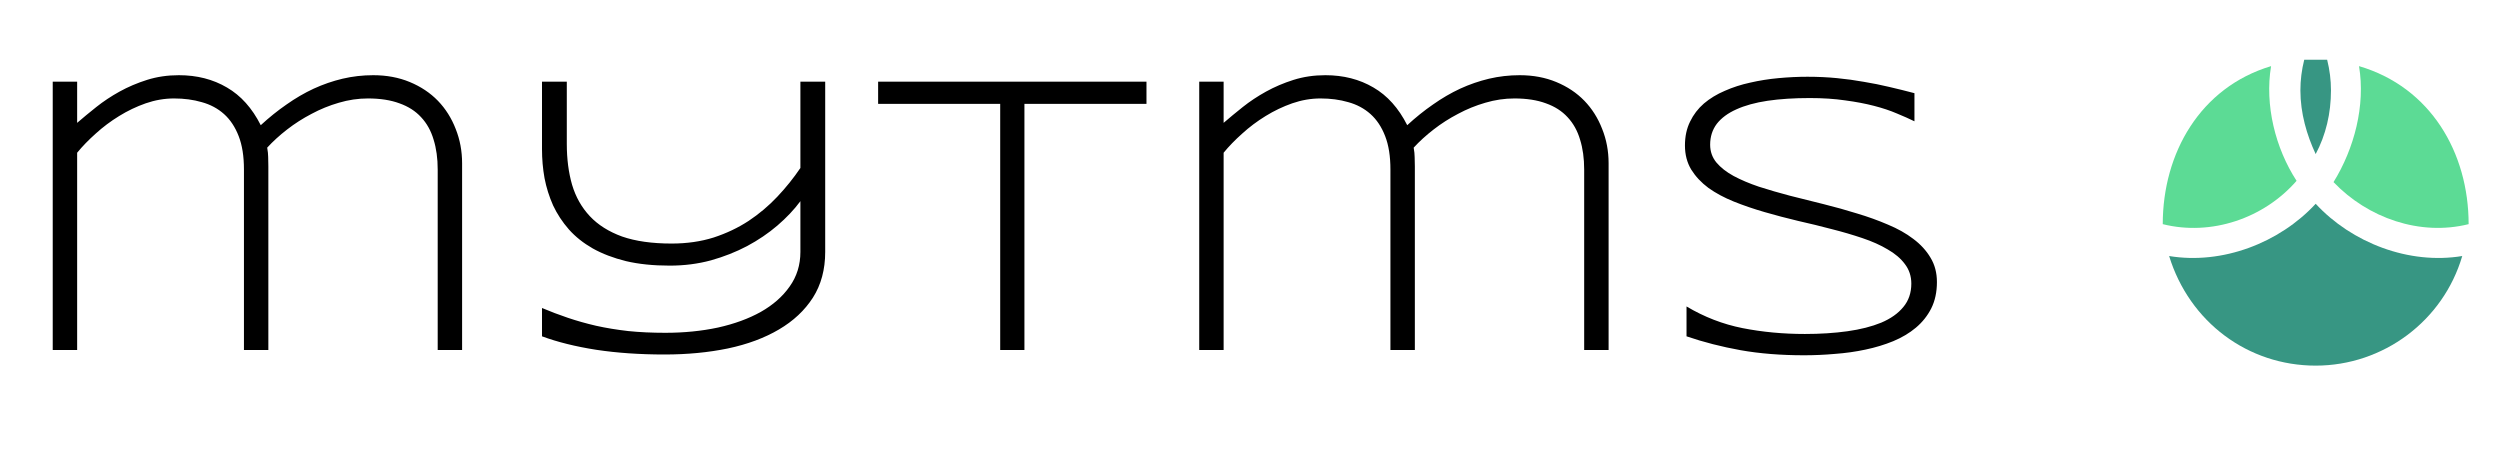 <svg width="100" height="18" viewBox="0 0 100 18" fill="none" xmlns="http://www.w3.org/2000/svg">
<path d="M3.086 3.266V4.914C3.315 4.716 3.57 4.505 3.852 4.281C4.133 4.057 4.443 3.852 4.781 3.664C5.12 3.477 5.487 3.32 5.883 3.195C6.279 3.07 6.703 3.008 7.156 3.008C7.88 3.008 8.521 3.172 9.078 3.5C9.635 3.823 10.086 4.326 10.43 5.008C10.763 4.701 11.107 4.424 11.461 4.18C11.815 3.93 12.177 3.719 12.547 3.547C12.922 3.375 13.307 3.242 13.703 3.148C14.099 3.055 14.508 3.008 14.93 3.008C15.466 3.008 15.953 3.099 16.391 3.281C16.833 3.464 17.208 3.714 17.516 4.031C17.823 4.349 18.06 4.724 18.227 5.156C18.398 5.583 18.484 6.042 18.484 6.531V14H17.508V6.781C17.508 6.333 17.453 5.935 17.344 5.586C17.24 5.232 17.073 4.932 16.844 4.688C16.62 4.443 16.331 4.258 15.977 4.133C15.628 4.003 15.208 3.938 14.719 3.938C14.328 3.938 13.94 3.995 13.555 4.109C13.175 4.219 12.81 4.367 12.461 4.555C12.112 4.737 11.787 4.945 11.484 5.18C11.182 5.414 10.917 5.656 10.688 5.906C10.713 6.052 10.727 6.177 10.727 6.281C10.732 6.385 10.734 6.51 10.734 6.656V14H9.758V6.781C9.758 6.25 9.688 5.805 9.547 5.445C9.406 5.081 9.211 4.786 8.961 4.562C8.711 4.339 8.414 4.18 8.07 4.086C7.732 3.987 7.362 3.938 6.961 3.938C6.581 3.938 6.203 4.003 5.828 4.133C5.458 4.263 5.104 4.432 4.766 4.641C4.427 4.849 4.115 5.083 3.828 5.344C3.542 5.599 3.294 5.854 3.086 6.109V14H2.109V3.266H3.086ZM33.008 10.078C33.008 10.781 32.844 11.391 32.516 11.906C32.188 12.417 31.734 12.841 31.156 13.18C30.583 13.518 29.904 13.771 29.117 13.938C28.336 14.099 27.49 14.18 26.578 14.18C25.588 14.18 24.68 14.117 23.852 13.992C23.023 13.862 22.299 13.682 21.68 13.453V12.32C22.013 12.461 22.357 12.591 22.711 12.711C23.065 12.831 23.443 12.938 23.844 13.031C24.245 13.12 24.672 13.19 25.125 13.242C25.583 13.289 26.078 13.312 26.609 13.312C27.359 13.312 28.062 13.242 28.719 13.102C29.375 12.956 29.945 12.747 30.43 12.477C30.919 12.2 31.305 11.862 31.586 11.461C31.872 11.06 32.016 10.599 32.016 10.078V8.047C31.766 8.385 31.458 8.711 31.094 9.023C30.734 9.331 30.331 9.604 29.883 9.844C29.44 10.078 28.958 10.268 28.438 10.414C27.917 10.555 27.367 10.625 26.789 10.625C26.133 10.625 25.549 10.565 25.039 10.445C24.534 10.32 24.091 10.151 23.711 9.938C23.336 9.724 23.018 9.471 22.758 9.18C22.497 8.883 22.287 8.562 22.125 8.219C21.969 7.87 21.854 7.505 21.781 7.125C21.713 6.745 21.68 6.359 21.68 5.969V3.266H22.672V5.758C22.672 6.357 22.742 6.901 22.883 7.391C23.029 7.88 23.266 8.299 23.594 8.648C23.922 8.997 24.352 9.268 24.883 9.461C25.419 9.648 26.081 9.742 26.867 9.742C27.477 9.742 28.037 9.661 28.547 9.5C29.057 9.333 29.523 9.112 29.945 8.836C30.367 8.555 30.75 8.232 31.094 7.867C31.438 7.503 31.745 7.12 32.016 6.719V3.266H33.008V10.078ZM40.977 4.156V14H40.008V4.156H35.125V3.266H45.859V4.156H40.977ZM48.945 3.266V4.914C49.175 4.716 49.43 4.505 49.711 4.281C49.992 4.057 50.302 3.852 50.641 3.664C50.979 3.477 51.346 3.32 51.742 3.195C52.138 3.07 52.562 3.008 53.016 3.008C53.74 3.008 54.38 3.172 54.938 3.5C55.495 3.823 55.945 4.326 56.289 5.008C56.622 4.701 56.966 4.424 57.32 4.18C57.675 3.93 58.036 3.719 58.406 3.547C58.781 3.375 59.167 3.242 59.562 3.148C59.958 3.055 60.367 3.008 60.789 3.008C61.325 3.008 61.812 3.099 62.25 3.281C62.693 3.464 63.068 3.714 63.375 4.031C63.682 4.349 63.919 4.724 64.086 5.156C64.258 5.583 64.344 6.042 64.344 6.531V14H63.367V6.781C63.367 6.333 63.312 5.935 63.203 5.586C63.099 5.232 62.932 4.932 62.703 4.688C62.479 4.443 62.19 4.258 61.836 4.133C61.487 4.003 61.068 3.938 60.578 3.938C60.188 3.938 59.8 3.995 59.414 4.109C59.034 4.219 58.669 4.367 58.32 4.555C57.971 4.737 57.646 4.945 57.344 5.18C57.042 5.414 56.776 5.656 56.547 5.906C56.573 6.052 56.586 6.177 56.586 6.281C56.591 6.385 56.594 6.51 56.594 6.656V14H55.617V6.781C55.617 6.25 55.547 5.805 55.406 5.445C55.266 5.081 55.07 4.786 54.82 4.562C54.57 4.339 54.273 4.18 53.93 4.086C53.591 3.987 53.221 3.938 52.82 3.938C52.44 3.938 52.062 4.003 51.688 4.133C51.318 4.263 50.964 4.432 50.625 4.641C50.286 4.849 49.974 5.083 49.688 5.344C49.401 5.599 49.154 5.854 48.945 6.109V14H47.969V3.266H48.945ZM76.578 4.852C76.375 4.753 76.141 4.648 75.875 4.539C75.609 4.424 75.305 4.323 74.961 4.234C74.622 4.146 74.24 4.073 73.812 4.016C73.385 3.953 72.912 3.922 72.391 3.922C71.76 3.922 71.198 3.958 70.703 4.031C70.213 4.104 69.797 4.219 69.453 4.375C69.115 4.526 68.854 4.719 68.672 4.953C68.495 5.188 68.406 5.466 68.406 5.789C68.406 6.06 68.49 6.297 68.656 6.5C68.828 6.703 69.057 6.883 69.344 7.039C69.635 7.195 69.974 7.339 70.359 7.469C70.75 7.594 71.162 7.714 71.594 7.828C72.031 7.938 72.479 8.049 72.938 8.164C73.401 8.279 73.849 8.404 74.281 8.539C74.719 8.669 75.13 8.818 75.516 8.984C75.906 9.146 76.245 9.336 76.531 9.555C76.823 9.773 77.052 10.023 77.219 10.305C77.391 10.586 77.477 10.912 77.477 11.281C77.477 11.682 77.401 12.034 77.25 12.336C77.099 12.633 76.893 12.891 76.633 13.109C76.378 13.323 76.076 13.503 75.727 13.648C75.383 13.789 75.013 13.901 74.617 13.984C74.227 14.068 73.82 14.125 73.398 14.156C72.982 14.193 72.57 14.211 72.164 14.211C71.232 14.211 70.385 14.143 69.625 14.008C68.87 13.872 68.148 13.688 67.461 13.453V12.258C68.169 12.68 68.917 12.969 69.703 13.125C70.495 13.281 71.326 13.359 72.195 13.359C72.81 13.359 73.378 13.323 73.898 13.25C74.419 13.177 74.87 13.062 75.25 12.906C75.63 12.745 75.924 12.537 76.133 12.281C76.346 12.026 76.453 11.713 76.453 11.344C76.453 11.047 76.367 10.787 76.195 10.562C76.029 10.338 75.799 10.143 75.508 9.977C75.221 9.805 74.883 9.654 74.492 9.523C74.107 9.393 73.698 9.273 73.266 9.164C72.833 9.049 72.385 8.94 71.922 8.836C71.463 8.727 71.018 8.609 70.586 8.484C70.154 8.359 69.742 8.219 69.352 8.062C68.966 7.906 68.628 7.724 68.336 7.516C68.049 7.302 67.82 7.057 67.648 6.781C67.482 6.505 67.398 6.185 67.398 5.82C67.398 5.461 67.466 5.143 67.602 4.867C67.737 4.586 67.922 4.344 68.156 4.141C68.396 3.938 68.674 3.768 68.992 3.633C69.31 3.492 69.648 3.383 70.008 3.305C70.372 3.221 70.75 3.161 71.141 3.125C71.531 3.089 71.917 3.07 72.297 3.07C72.713 3.07 73.107 3.089 73.477 3.125C73.852 3.161 74.211 3.211 74.555 3.273C74.904 3.331 75.242 3.398 75.57 3.477C75.904 3.555 76.24 3.638 76.578 3.727V4.852Z" fill="black"/>
<path fill-rule="evenodd" clip-rule="evenodd" d="M92.627 14.625C95.329 14.625 97.726 12.841 98.49 10.241C96.364 10.595 94.071 9.714 92.627 8.151C91.184 9.714 88.891 10.595 86.765 10.241C87.581 12.892 89.926 14.625 92.627 14.625Z" fill="#379683"/>
<path fill-rule="evenodd" clip-rule="evenodd" d="M98.745 8.966C98.745 6.108 97.225 3.487 94.361 2.645C94.624 4.223 94.17 5.945 93.341 7.284C94.712 8.72 96.798 9.453 98.745 8.966Z" fill="#5CDB95"/>
<path fill-rule="evenodd" clip-rule="evenodd" d="M91.863 7.233C91.013 5.926 90.584 4.202 90.843 2.645C88.002 3.497 86.51 6.133 86.51 8.966C88.448 9.451 90.556 8.736 91.863 7.233Z" fill="#5CDB95"/>
<path fill-rule="evenodd" clip-rule="evenodd" d="M92.627 6.163C93.035 5.398 93.239 4.531 93.239 3.614C93.239 3.206 93.188 2.798 93.086 2.39C92.933 2.39 92.78 2.39 92.627 2.39C92.475 2.39 92.322 2.39 92.169 2.39C92.067 2.798 92.016 3.206 92.016 3.614C92.016 4.531 92.271 5.398 92.627 6.163Z" fill="#379683"/>
</svg>
